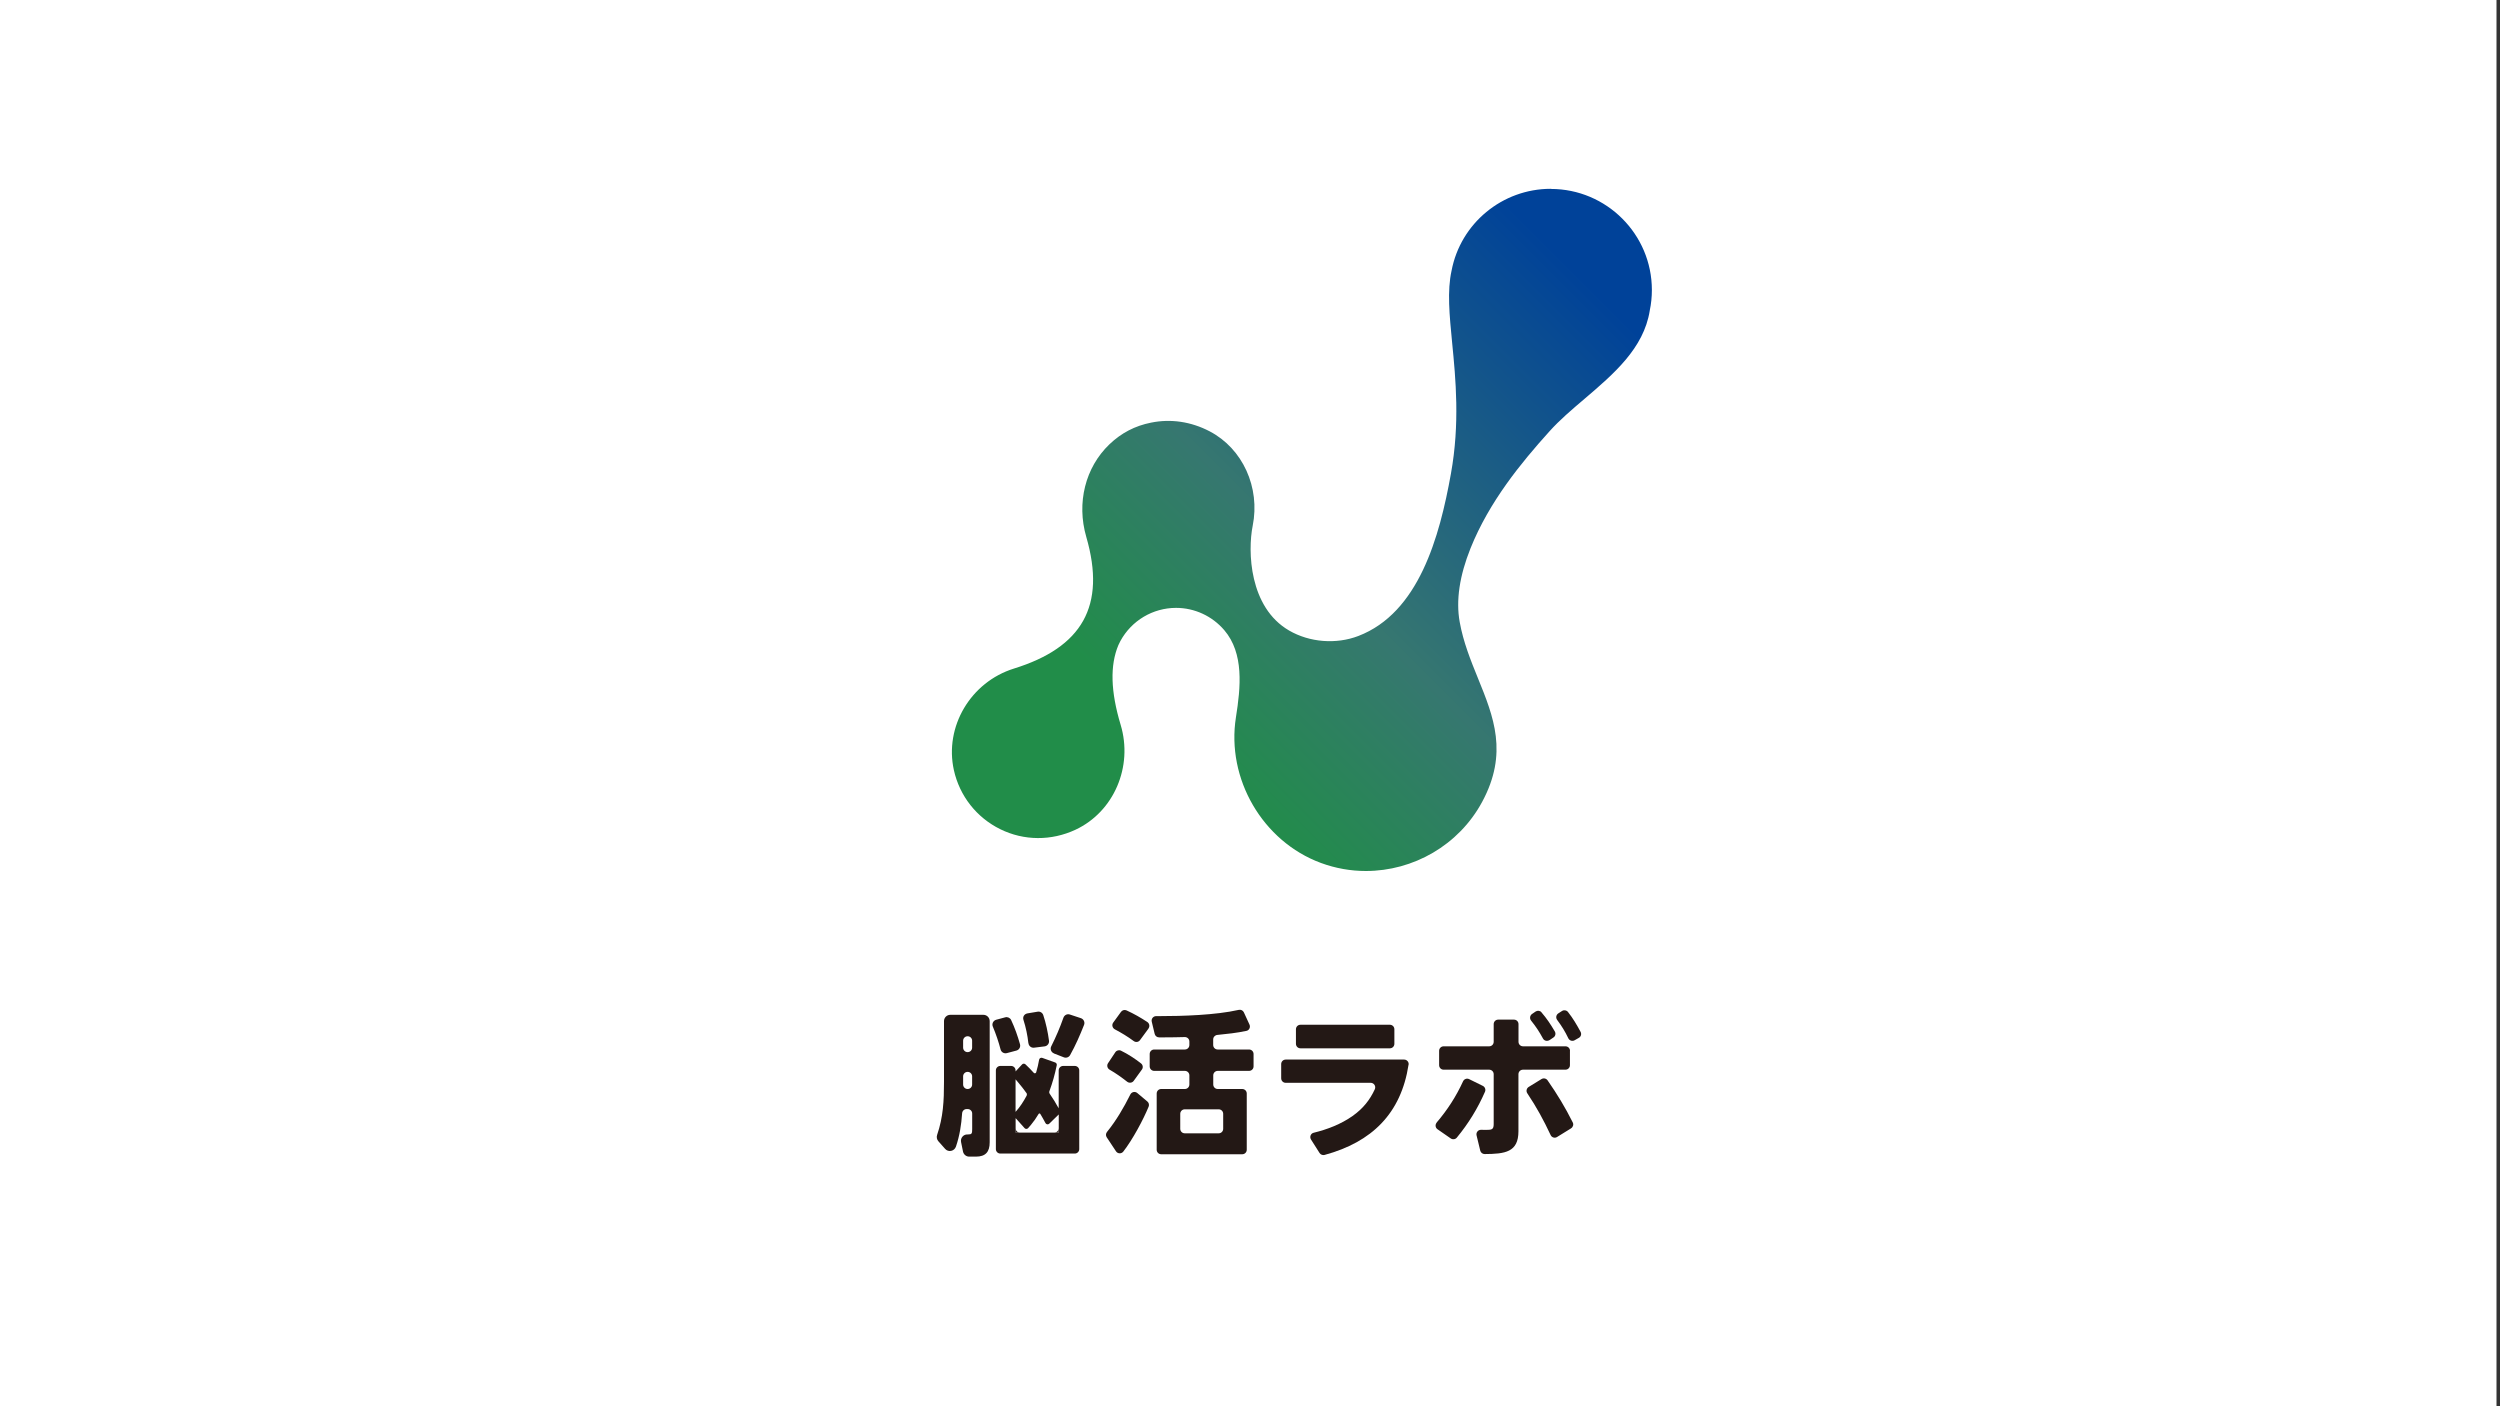 <?xml version="1.0" encoding="UTF-8"?>
<svg id="_レイヤー_1" data-name="レイヤー 1" xmlns="http://www.w3.org/2000/svg" xmlns:xlink="http://www.w3.org/1999/xlink" viewBox="0 0 400 225">
  <rect x="0" y="0" width="400" height="225" fill="#333333" stroke="none"/>
  <defs>
    <style>
      .cls-1 {
        fill: #231815;
      }

      .cls-2 {
        fill: #fff;
      }

      .cls-3 {
        fill: url(#_名称未設定グラデーション_32);
      }
    </style>
    <linearGradient id="_名称未設定グラデーション_32" data-name="名称未設定グラデーション 32" x1="166.98" y1="140.66" x2="266.12" y2="41.52" gradientUnits="userSpaceOnUse">
      <stop offset=".21" stop-color="#218d49"/>
      <stop offset=".47" stop-color="#367770"/>
      <stop offset=".92" stop-color="#004299"/>
    </linearGradient>
  </defs>
  <rect class="cls-2" x="-.56" width="400" height="225"/>
  <path class="cls-3" d="M248.12,30.21c-7.75,0-14.43,5.52-15.87,13.1-.72,3.23-.34,7.11.1,11.61.56,5.71,1.25,12.81-.2,20.86-1.82,10.15-5.15,22.27-14.82,25.98-3.55,1.36-7.79,1.03-11.08-.88-6.4-3.71-6.63-12.71-5.82-16.75,1.23-6.14-1.6-12.36-6.89-15.12-2.97-1.55-6.21-2.03-9.36-1.39-2.58.51-4.77,1.65-6.68,3.48-3.86,3.7-5.27,9.36-3.7,14.79,3.22,11.09-.68,17.7-11.57,21.08-6.93,2.16-11.15,9.3-9.61,16.25.92,4.14,3.63,7.58,7.42,9.45s8.18,1.89,12.05.08c6.13-2.87,9.23-10.09,7.21-16.79-1.6-5.32-1.72-9.5-.36-12.74.08-.17.15-.34.26-.53l.07-.14c1.78-3.26,5.19-5.29,8.9-5.29,2.96,0,5.77,1.3,7.71,3.56,3.18,3.72,2.63,9.15,1.87,13.94-1.56,9.85,4.28,19.87,13.59,23.31,2.36.87,4.79,1.29,7.2,1.29,7.56,0,14.85-4.1,18.6-11.05,4.21-7.8,1.84-13.63-.67-19.8-1.15-2.83-2.34-5.76-2.92-9-.62-3.42-.03-7.39,1.74-11.8,2.99-7.44,8.05-13.62,12.61-18.68,1.63-1.82,3.58-3.48,5.64-5.23,4.64-3.96,9.45-8.05,10.42-14.09v-.02c.23-1.09.34-2.2.34-3.29,0-8.92-7.26-16.17-16.17-16.17Z"/>
  <path class="cls-1" d="M225.37,170.34c-1.2,7.82-5.87,12.39-13.44,14.45-.3.08-.63-.05-.8-.31l-1.37-2.16c-.26-.41-.05-.97.43-1.08,2.2-.54,4.36-1.37,6.22-2.68,1.67-1.19,2.75-2.53,3.56-4.28.22-.48-.13-1.03-.66-1.03h-13.6c-.4,0-.72-.32-.72-.72v-2.28c0-.4.32-.72.72-.72h18.95c.44,0,.78.39.72.82ZM223.1,164.68v2.33c0,.4-.32.72-.72.72h-14.31c-.4,0-.72-.32-.72-.72v-2.33c0-.4.32-.72.72-.72h14.31c.4,0,.72.32.72.72Z"/>
  <path class="cls-1" d="M229.86,179.61c1.74-2.04,3.12-4.18,4.23-6.6.17-.37.61-.53.97-.35l2.19,1.08c.35.17.5.59.35.94-1.18,2.69-2.64,5.07-4.51,7.34-.24.29-.66.34-.97.13l-2.12-1.47c-.35-.24-.41-.74-.13-1.06ZM251.19,168.13v2.3c0,.4-.32.72-.72.72h-6.8c-.4,0-.72.32-.72.72v9.13c0,3.36-2.15,3.63-5.41,3.65-.33,0-.62-.23-.7-.55l-.59-2.44c-.11-.46.24-.9.71-.89.29,0,.57.01.86.01.84,0,1.17-.05,1.17-.92v-7.99c0-.4-.32-.72-.72-.72h-7.29c-.4,0-.72-.32-.72-.72v-2.3c0-.4.32-.72.72-.72h7.29c.4,0,.72-.32.72-.72v-2.83c0-.4.32-.72.72-.72h2.53c.4,0,.72.32.72.72v2.83c0,.4.32.72.72.72h6.8c.4,0,.72.32.72.72ZM251.38,180.53l-2.25,1.39c-.37.23-.85.08-1.03-.31-1.13-2.41-2.24-4.45-3.73-6.68-.23-.34-.13-.8.22-1.02l2.05-1.26c.33-.2.75-.11.97.2,1.58,2.28,2.79,4.27,4.03,6.74.17.33.05.74-.27.94ZM246.63,161.97c.84.97,1.49,1.95,2.14,3.06.19.33.1.75-.21.96l-.56.38c-.43.3-.92.17-1.12-.2-.59-1.09-1.13-1.91-1.91-2.88-.26-.33-.19-.81.15-1.05l.57-.39c.3-.2.71-.16.94.11ZM250.88,161.92c.81,1.03,1.4,2.04,2.01,3.17.19.35.07.78-.28.97l-.67.38c-.36.21-.83.06-1.01-.32-.55-1.14-1.03-1.91-1.79-2.94-.25-.34-.16-.81.19-1.04l.59-.38c.31-.2.72-.14.95.15Z"/>
  <g>
    <path class="cls-1" d="M157.34,162.37h-5.29c-.56,0-1.01.45-1.01,1.01v9.73c0,3.06-.13,5.62-1.1,8.47-.12.35-.05.73.19,1.01l1.09,1.23c.52.59,1.47.38,1.73-.36.59-1.74.86-3.46.99-5.34.03-.37.33-.67.71-.67h.19c.39,0,.71.32.71.71v2.49c0,.73-.07.86-.66.86h-.13c-.64,0-1.12.59-.99,1.22l.31,1.52c.1.47.51.81.99.81h1.08c1.54,0,2.2-.76,2.2-2.28v-19.4c0-.56-.45-1.01-1.01-1.01ZM155.54,173.53c0,.39-.32.71-.71.71h-.02c-.39,0-.71-.32-.71-.71v-1.32c0-.39.32-.71.71-.71h.02c.39,0,.71.32.71.71v1.32ZM155.54,167.63c0,.39-.32.71-.71.71h-.02c-.39,0-.71-.32-.71-.71v-1.12c0-.39.32-.71.71-.71h.02c.39,0,.71.32.71.71v1.12Z"/>
    <path class="cls-1" d="M164.55,166.9c.05.46.45.79.91.73l1.68-.21c.44-.06.76-.46.7-.91-.17-1.31-.5-2.86-.92-4.1-.13-.38-.51-.61-.9-.54-.47.08-1.1.18-1.62.27s-.8.55-.65,1.03c.39,1.21.65,2.48.79,3.73Z"/>
    <path class="cls-1" d="M168.62,168.55l1.59.62c.38.15.81,0,1.01-.36.87-1.56,1.57-3.16,2.23-4.83.17-.43-.06-.92-.5-1.07-.54-.18-1.25-.41-1.78-.59-.42-.14-.87.09-1.02.51-.58,1.63-1.18,3.04-1.96,4.6-.21.42,0,.94.44,1.11Z"/>
    <path class="cls-1" d="M160.1,167.93c.11.43.56.68.99.57l1.54-.41c.44-.12.69-.57.57-1.01-.39-1.38-.81-2.57-1.42-3.88-.17-.35-.57-.53-.94-.43l-1.45.39c-.47.13-.73.64-.54,1.09.5,1.19.93,2.46,1.25,3.69Z"/>
    <path class="cls-1" d="M162.49,180.51v.71h.71c-.39,0-.71-.32-.71-.71Z"/>
    <path class="cls-1" d="M168.68,181.22h.71v-.71c0,.39-.32.71-.71.71Z"/>
    <path class="cls-1" d="M171.96,170.55h-1.86c-.39,0-.71.32-.71.71v6.07c-.47-.86-.89-1.53-1.43-2.32-.09-.13-.11-.29-.05-.43.52-1.43.86-2.64,1.17-4.14.04-.19-.06-.37-.24-.44-.5-.18-1.51-.54-2.08-.74-.22-.08-.46.06-.5.29-.13.72-.26,1.31-.47,2.02-.05.17-.27.22-.39.08-.43-.49-.86-.91-1.33-1.36-.15-.14-.4-.14-.54.02l-1.04,1.12v-.17c0-.39-.32-.71-.71-.71h-1.73c-.39,0-.71.32-.71.71v12.6c0,.39.32.71.71.71h11.92c.39,0,.71-.32.71-.71v-12.6c0-.39-.32-.71-.71-.71ZM164.22,174.85c.1.14.11.32.03.48-.47.89-1.08,1.83-1.76,2.57v-5.21c.6.71,1.18,1.4,1.72,2.17ZM169.4,179.97v1.25h-6.9v-2.32l.95,1.06.48.54c.15.17.42.17.57,0,.16-.18.31-.36.46-.53.45-.54.82-1.08,1.22-1.74.06-.1.21-.11.27,0,.23.36.59,1.03.83,1.47.12.22.42.27.6.09l1.52-1.48v1.69Z"/>
  </g>
  <path class="cls-1" d="M178.56,184.21l-1.49-2.25c-.17-.26-.15-.6.05-.85,1.48-1.83,2.68-3.88,3.73-5.99.21-.42.75-.54,1.11-.24l1.62,1.36c.24.2.32.54.2.83-.87,2.11-2.57,5.28-4.05,7.18-.3.39-.9.37-1.17-.04ZM182.71,171.12l-1.32,1.82c-.24.33-.71.39-1.04.14-.89-.7-1.83-1.37-2.81-1.93-.37-.21-.49-.68-.26-1.03l1.17-1.76c.2-.3.59-.41.91-.25,1.05.5,2.29,1.31,3.21,2.04.3.24.36.67.13.99ZM183.76,164.57l-1.36,1.85c-.24.33-.69.39-1.02.14-.94-.7-1.97-1.32-3.01-1.87-.39-.21-.52-.71-.26-1.07l1.25-1.72c.2-.28.57-.38.88-.24,1.22.56,2.22,1.13,3.33,1.86.34.23.43.7.19,1.03ZM194.84,167.92h5.01c.4,0,.72.32.72.72v1.98c0,.4-.32.72-.72.72h-5.01c-.4,0-.72.32-.72.72v1.46c0,.4.32.72.72.72h3.92c.4,0,.72.32.72.72v9c0,.4-.32.72-.72.72h-12.97c-.4,0-.72-.32-.72-.72v-9c0-.4.32-.72.72-.72h3.79c.4,0,.72-.32.72-.72v-1.46c0-.4-.32-.72-.72-.72h-4.91c-.4,0-.72-.32-.72-.72v-1.98c0-.4.32-.72.72-.72h4.91c.4,0,.72-.32.72-.72v-.55c0-.41-.33-.73-.74-.72-1.1.03-2.21.05-3.31.05h-.8c-.33,0-.62-.23-.7-.55l-.47-1.96c-.11-.45.23-.89.7-.89h.52c3.7,0,8.99-.16,12.7-1,.34-.08.68.09.82.4l.9,1.96c.19.42-.05.91-.49,1-1.56.33-3.07.49-4.67.65-.37.04-.65.35-.65.72v.89c0,.4.32.72.72.72ZM188.84,178.21v2.4c0,.4.32.72.72.72h5.43c.4,0,.72-.32.72-.72v-2.4c0-.4-.32-.72-.72-.72h-5.43c-.4,0-.72.32-.72.72Z"/>
</svg>